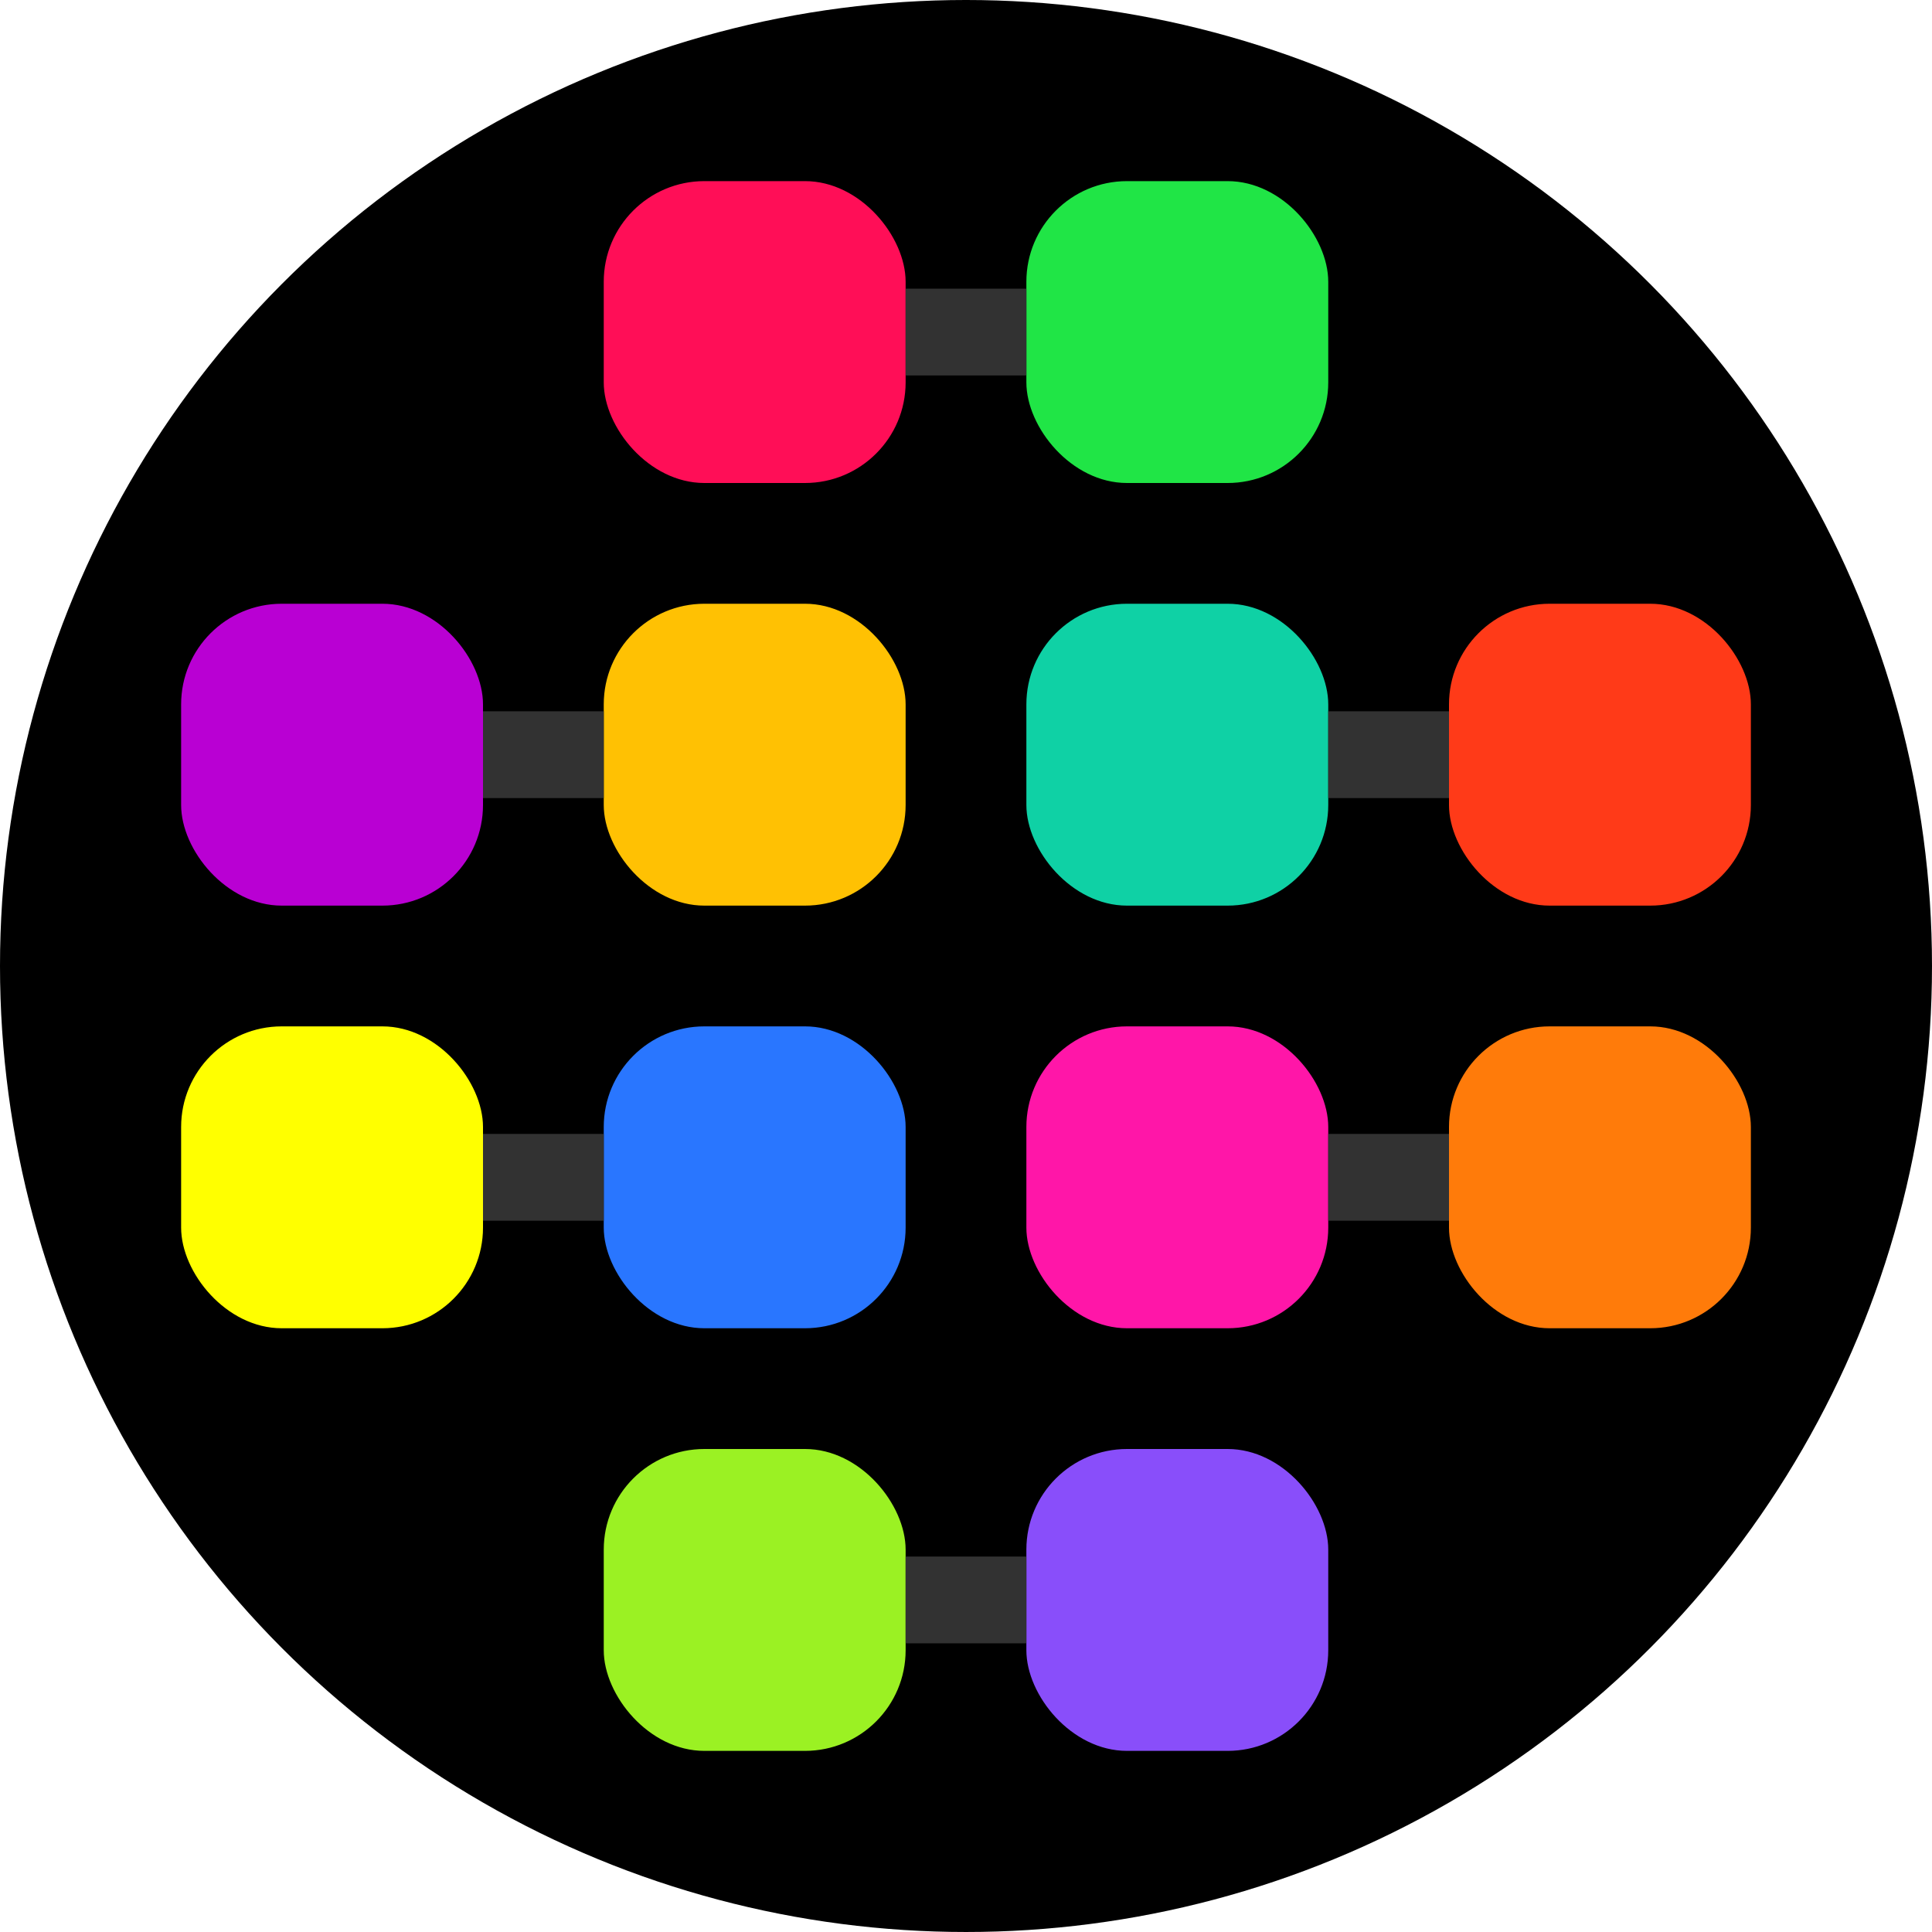<?xml version="1.0" encoding="UTF-8" standalone="no"?>
<!-- Created with Inkscape (http://www.inkscape.org/) -->

<svg
   width="2048"
   height="2048"
   viewBox="0 0 541.867 541.867"
   version="1.1"
   id="svg5"
   inkscape:version="1.1 (c68e22c387, 2021-05-23)"
   sodipodi:docname="DozenValues Icon.svg"
   xmlns:inkscape="http://www.inkscape.org/namespaces/inkscape"
   xmlns:sodipodi="http://sodipodi.sourceforge.net/DTD/sodipodi-0.dtd"
   xmlns="http://www.w3.org/2000/svg"
   xmlns:svg="http://www.w3.org/2000/svg">
  <sodipodi:namedview
     id="namedview7"
     pagecolor="#505050"
     bordercolor="#eeeeee"
     borderopacity="1"
     inkscape:pageshadow="0"
     inkscape:pageopacity="0"
     inkscape:pagecheckerboard="0"
     inkscape:document-units="px"
     showgrid="false"
     units="px"
     inkscape:zoom="0.2"
     inkscape:cx="832.5"
     inkscape:cy="1022.5"
     inkscape:window-width="1366"
     inkscape:window-height="705"
     inkscape:window-x="-8"
     inkscape:window-y="-8"
     inkscape:window-maximized="1"
     inkscape:current-layer="layer1"
     showguides="false">
    <sodipodi:guide
       position="0,541.867"
       orientation="0,2048"
       id="guide824" />
    <sodipodi:guide
       position="541.867,541.867"
       orientation="2048,0"
       id="guide826" />
    <sodipodi:guide
       position="541.867,0"
       orientation="0,-2048"
       id="guide828" />
    <sodipodi:guide
       position="0,0"
       orientation="-2048,0"
       id="guide830" />
  </sodipodi:namedview>
  <defs
     id="defs2" />
  <g
     inkscape:label="Calque 1"
     inkscape:groupmode="layer"
     id="layer1">
    <circle
       style="fill:#000000;fill-opacity:1;fill-rule:evenodd;stroke:#000000;stroke-width:0;stroke-linecap:square;paint-order:fill markers stroke"
       id="path854"
       cx="270.933"
       cy="270.933"
       r="270.933" />
    <rect
       style="font-variation-settings:normal;opacity:1;vector-effect:none;fill:#ff0e57;fill-opacity:1;fill-rule:evenodd;stroke-width:0.331;stroke-linecap:butt;stroke-linejoin:miter;stroke-miterlimit:4;stroke-dasharray:none;stroke-dashoffset:0;stroke-opacity:1;-inkscape-stroke:none;stop-color:#000000;stop-opacity:1"
       id="rect1134"
       width="84.667"
       height="84.667"
       x="169.333"
       y="50.8"
       rx="28.222"
       ry="28.222" />
    <rect
       style="font-variation-settings:normal;vector-effect:none;fill:#20e546;fill-opacity:1;fill-rule:evenodd;stroke-width:0.331;stroke-linecap:butt;stroke-linejoin:miter;stroke-miterlimit:4;stroke-dasharray:none;stroke-dashoffset:0;stroke-opacity:1;-inkscape-stroke:none;stop-color:#000000"
       id="rect1134-8"
       width="84.667"
       height="84.667"
       x="287.867"
       y="50.8"
       rx="28.222"
       ry="28.222" />
    <rect
       style="font-variation-settings:normal;opacity:1;vector-effect:none;fill:#323232;fill-opacity:1;fill-rule:evenodd;stroke-width:0.159;stroke-linecap:butt;stroke-linejoin:miter;stroke-miterlimit:4;stroke-dasharray:none;stroke-dashoffset:0;stroke-opacity:1;-inkscape-stroke:none;stop-color:#000000;stop-opacity:1"
       id="rect849"
       width="33.867"
       height="24.342"
       x="254"
       y="80.963" />
    <rect
       style="font-variation-settings:normal;vector-effect:none;fill:#0fd1a5;fill-opacity:1;fill-rule:evenodd;stroke-width:0.331;stroke-linecap:butt;stroke-linejoin:miter;stroke-miterlimit:4;stroke-dasharray:none;stroke-dashoffset:0;stroke-opacity:1;-inkscape-stroke:none;stop-color:#000000"
       id="rect1134-5"
       width="84.667"
       height="84.667"
       x="287.867"
       y="169.333"
       rx="28.222"
       ry="28.222" />
    <rect
       style="font-variation-settings:normal;vector-effect:none;fill:#ff3a18;fill-opacity:1;fill-rule:evenodd;stroke-width:0.331;stroke-linecap:butt;stroke-linejoin:miter;stroke-miterlimit:4;stroke-dasharray:none;stroke-dashoffset:0;stroke-opacity:1;-inkscape-stroke:none;stop-color:#000000"
       id="rect1134-8-7"
       width="84.667"
       height="84.667"
       x="406.4"
       y="169.333"
       rx="28.222"
       ry="28.222" />
    <rect
       style="font-variation-settings:normal;vector-effect:none;fill:#323232;fill-opacity:1;fill-rule:evenodd;stroke-width:0.159;stroke-linecap:butt;stroke-linejoin:miter;stroke-miterlimit:4;stroke-dasharray:none;stroke-dashoffset:0;stroke-opacity:1;-inkscape-stroke:none;stop-color:#000000"
       id="rect849-8"
       width="33.867"
       height="24.342"
       x="372.533"
       y="199.496" />
    <rect
       style="font-variation-settings:normal;vector-effect:none;fill:#ffff00;fill-opacity:1;fill-rule:evenodd;stroke-width:0.331;stroke-linecap:butt;stroke-linejoin:miter;stroke-miterlimit:4;stroke-dasharray:none;stroke-dashoffset:0;stroke-opacity:1;-inkscape-stroke:none;stop-color:#000000"
       id="rect1134-73"
       width="84.667"
       height="84.667"
       x="50.8"
       y="287.867"
       rx="28.222"
       ry="28.222" />
    <rect
       style="font-variation-settings:normal;vector-effect:none;fill:#2976ff;fill-opacity:1;fill-rule:evenodd;stroke-width:0.331;stroke-linecap:butt;stroke-linejoin:miter;stroke-miterlimit:4;stroke-dasharray:none;stroke-dashoffset:0;stroke-opacity:1;-inkscape-stroke:none;stop-color:#000000"
       id="rect1134-8-8"
       width="84.667"
       height="84.667"
       x="169.333"
       y="287.867"
       rx="28.222"
       ry="28.222" />
    <rect
       style="font-variation-settings:normal;vector-effect:none;fill:#323232;fill-opacity:1;fill-rule:evenodd;stroke-width:0.159;stroke-linecap:butt;stroke-linejoin:miter;stroke-miterlimit:4;stroke-dasharray:none;stroke-dashoffset:0;stroke-opacity:1;-inkscape-stroke:none;stop-color:#000000"
       id="rect849-7"
       width="33.867"
       height="24.342"
       x="135.467"
       y="318.029" />
    <rect
       style="font-variation-settings:normal;vector-effect:none;fill:#b900d3;fill-opacity:1;fill-rule:evenodd;stroke-width:0.331;stroke-linecap:butt;stroke-linejoin:miter;stroke-miterlimit:4;stroke-dasharray:none;stroke-dashoffset:0;stroke-opacity:1;-inkscape-stroke:none;stop-color:#000000"
       id="rect1134-73-7"
       width="84.667"
       height="84.667"
       x="50.8"
       y="169.333"
       rx="28.222"
       ry="28.222" />
    <rect
       style="font-variation-settings:normal;vector-effect:none;fill:#ffc103;fill-opacity:1;fill-rule:evenodd;stroke-width:0.331;stroke-linecap:butt;stroke-linejoin:miter;stroke-miterlimit:4;stroke-dasharray:none;stroke-dashoffset:0;stroke-opacity:1;-inkscape-stroke:none;stop-color:#000000"
       id="rect1134-8-8-1"
       width="84.667"
       height="84.667"
       x="169.333"
       y="169.333"
       rx="28.222"
       ry="28.222" />
    <rect
       style="font-variation-settings:normal;vector-effect:none;fill:#323232;fill-opacity:1;fill-rule:evenodd;stroke-width:0.159;stroke-linecap:butt;stroke-linejoin:miter;stroke-miterlimit:4;stroke-dasharray:none;stroke-dashoffset:0;stroke-opacity:1;-inkscape-stroke:none;stop-color:#000000"
       id="rect849-7-0"
       width="33.867"
       height="24.342"
       x="135.467"
       y="199.496" />
    <rect
       style="font-variation-settings:normal;vector-effect:none;fill:#ff16a8;fill-opacity:1;fill-rule:evenodd;stroke-width:0.331;stroke-linecap:butt;stroke-linejoin:miter;stroke-miterlimit:4;stroke-dasharray:none;stroke-dashoffset:0;stroke-opacity:1;-inkscape-stroke:none;stop-color:#000000"
       id="rect1134-73-4"
       width="84.667"
       height="84.667"
       x="287.867"
       y="287.867"
       rx="28.222"
       ry="28.222" />
    <rect
       style="font-variation-settings:normal;vector-effect:none;fill:#ff7b0a;fill-opacity:1;fill-rule:evenodd;stroke-width:0.331;stroke-linecap:butt;stroke-linejoin:miter;stroke-miterlimit:4;stroke-dasharray:none;stroke-dashoffset:0;stroke-opacity:1;-inkscape-stroke:none;stop-color:#000000"
       id="rect1134-8-8-7"
       width="84.667"
       height="84.667"
       x="406.4"
       y="287.867"
       rx="28.222"
       ry="28.222" />
    <rect
       style="font-variation-settings:normal;vector-effect:none;fill:#323232;fill-opacity:1;fill-rule:evenodd;stroke-width:0.159;stroke-linecap:butt;stroke-linejoin:miter;stroke-miterlimit:4;stroke-dasharray:none;stroke-dashoffset:0;stroke-opacity:1;-inkscape-stroke:none;stop-color:#000000"
       id="rect849-7-4"
       width="33.867"
       height="24.342"
       x="372.533"
       y="318.029" />
    <rect
       style="font-variation-settings:normal;vector-effect:none;fill:#9bf123;fill-opacity:1;fill-rule:evenodd;stroke-width:0.331;stroke-linecap:butt;stroke-linejoin:miter;stroke-miterlimit:4;stroke-dasharray:none;stroke-dashoffset:0;stroke-opacity:1;-inkscape-stroke:none;stop-color:#000000"
       id="rect1134-7"
       width="84.667"
       height="84.667"
       x="169.333"
       y="406.4"
       rx="28.222"
       ry="28.222" />
    <rect
       style="font-variation-settings:normal;vector-effect:none;fill:#894efa;fill-opacity:1;fill-rule:evenodd;stroke-width:0.331;stroke-linecap:butt;stroke-linejoin:miter;stroke-miterlimit:4;stroke-dasharray:none;stroke-dashoffset:0;stroke-opacity:1;-inkscape-stroke:none;stop-color:#000000"
       id="rect1134-8-4"
       width="84.667"
       height="84.667"
       x="287.867"
       y="406.4"
       rx="28.222"
       ry="28.222" />
    <rect
       style="font-variation-settings:normal;vector-effect:none;fill:#323232;fill-opacity:1;fill-rule:evenodd;stroke-width:0.159;stroke-linecap:butt;stroke-linejoin:miter;stroke-miterlimit:4;stroke-dasharray:none;stroke-dashoffset:0;stroke-opacity:1;-inkscape-stroke:none;stop-color:#000000"
       id="rect849-1"
       width="33.867"
       height="24.342"
       x="254"
       y="436.563" />
  </g>
</svg>
